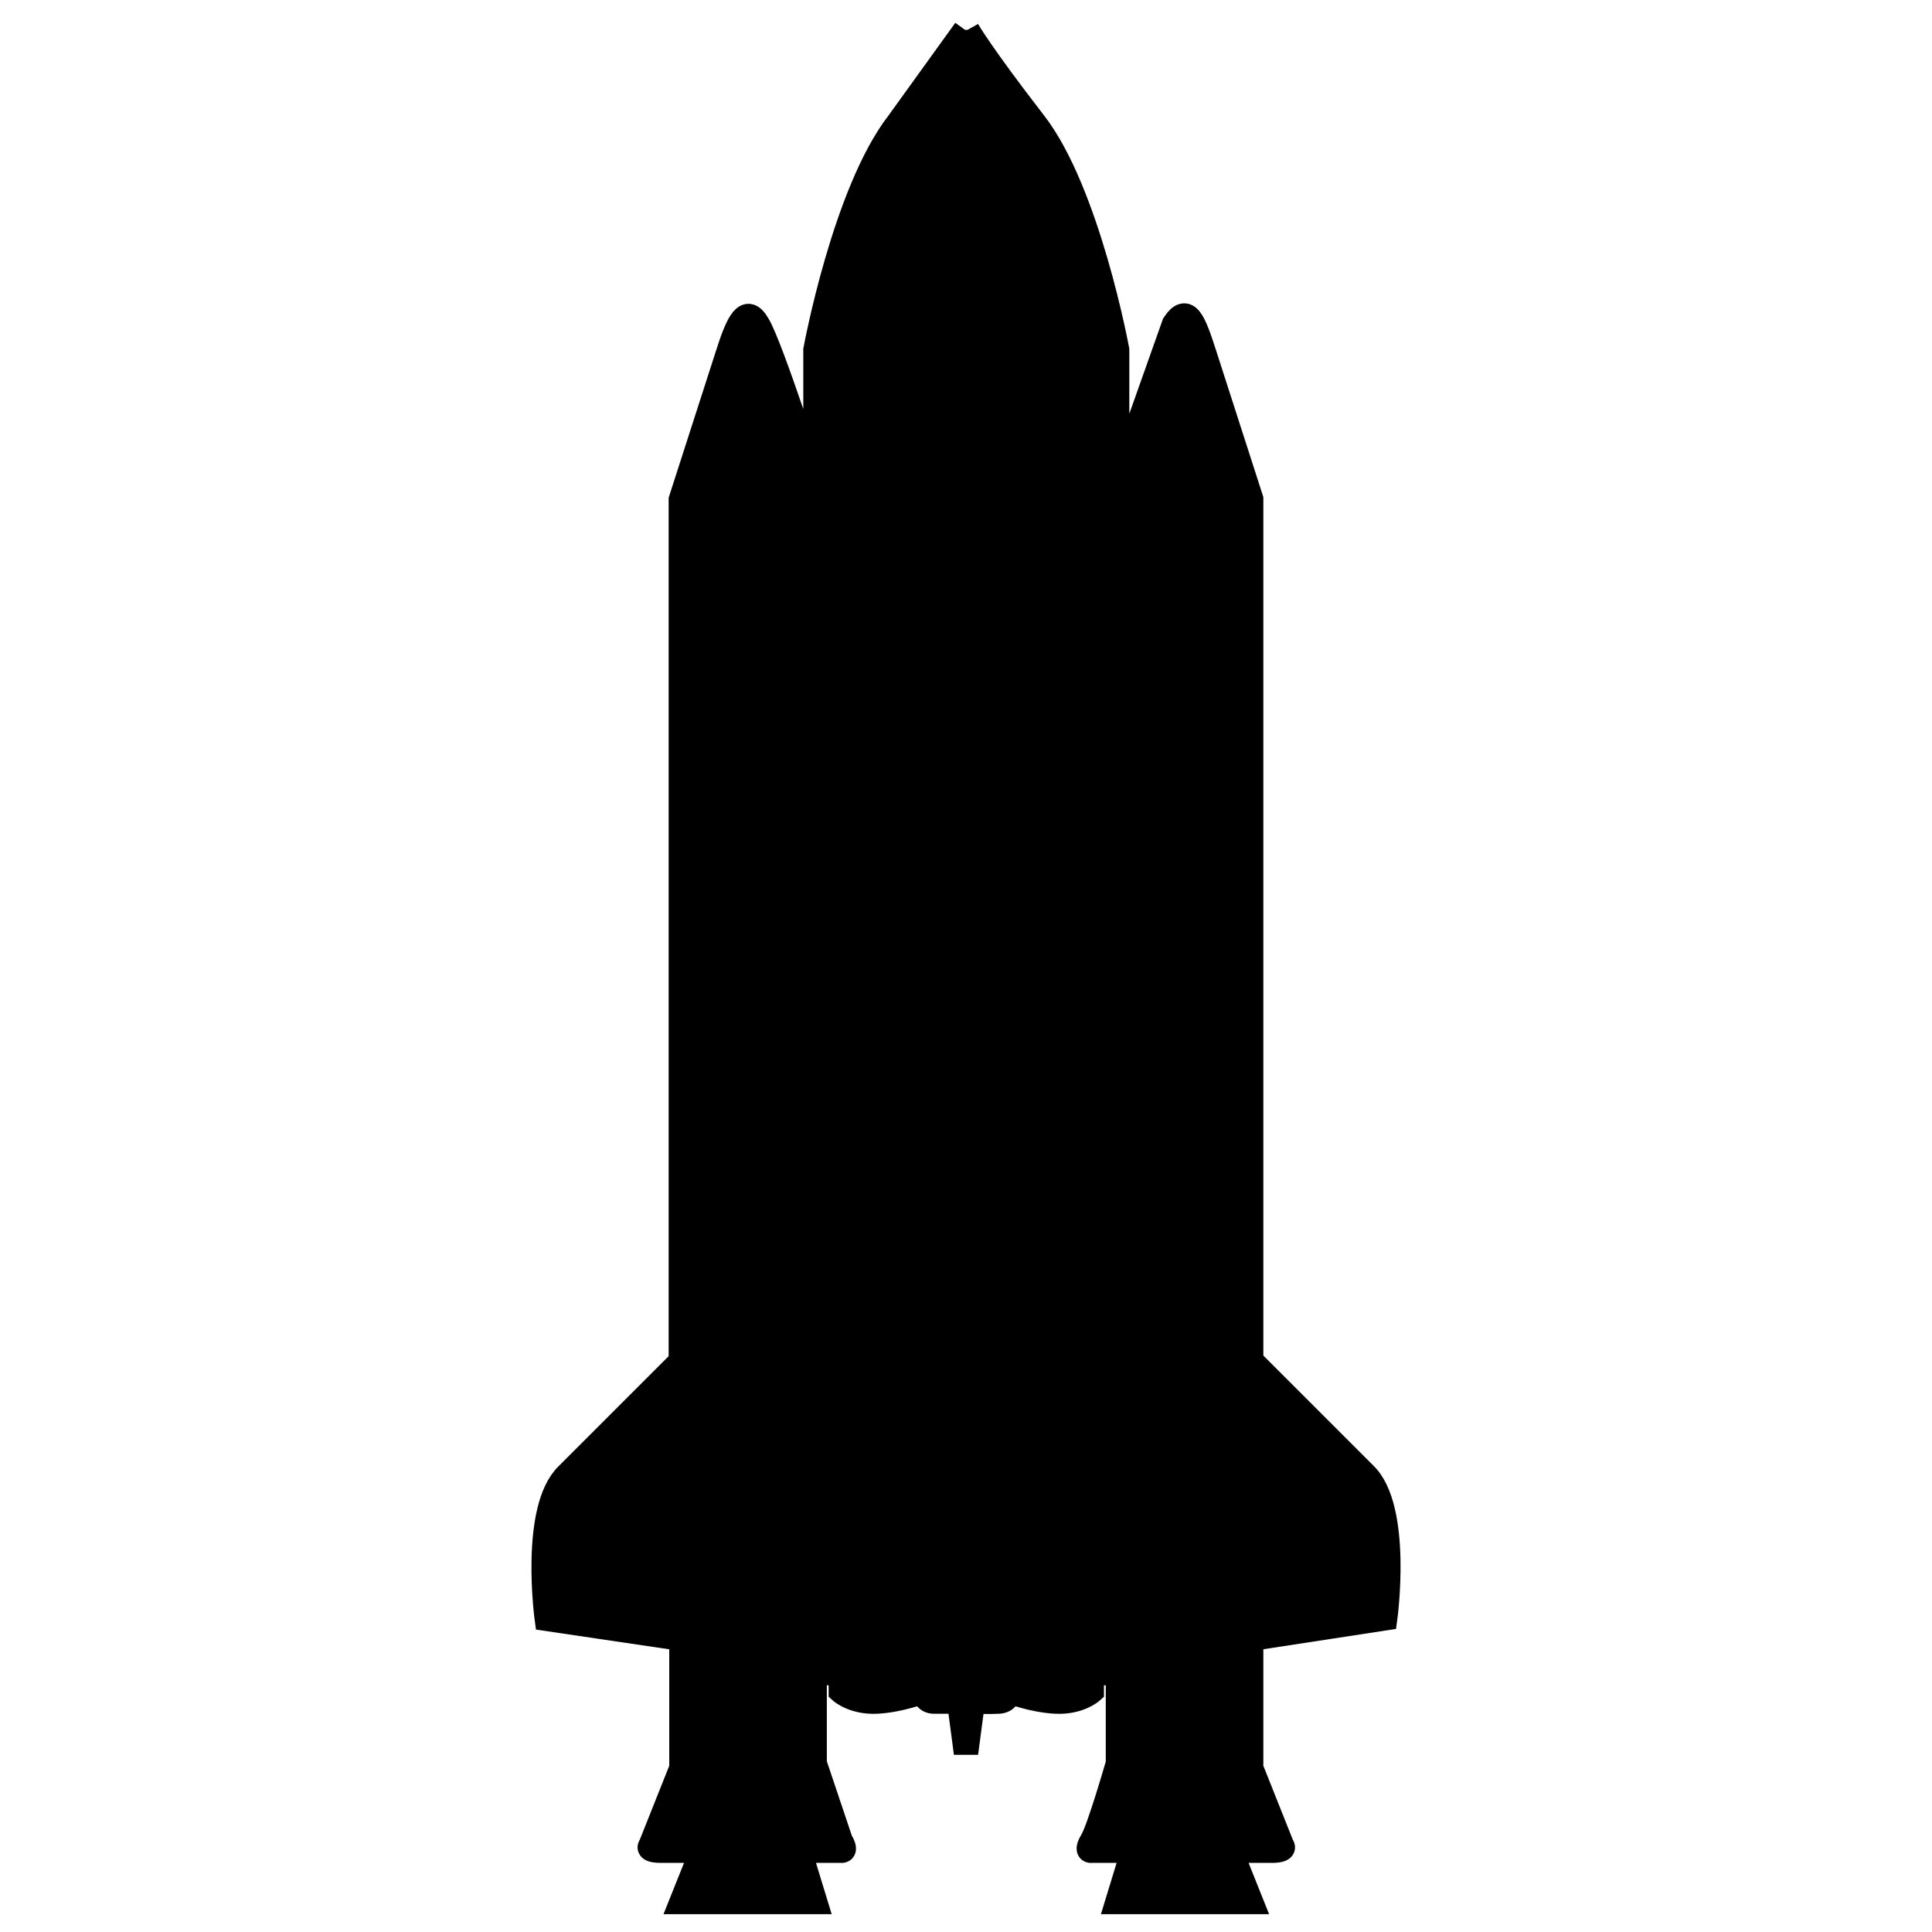 <svg xmlns="http://www.w3.org/2000/svg" stroke="{strokeColor}" stroke-width=".4" viewBox="0 0 32 32"><path d="M16.025.495s.22.39 1.11 1.54 1.37 3.76 1.37 3.76v2.22l.94-2.65c.22-.33.33-.05.51.51l.77 2.39v14.27l1.88 1.88c.59.57.34 2.39.34 2.39l-2.22.34v2.14l.51 1.28s.09.09-.17.09h-.68l.34.85h-2.22l.26-.85h-.68s-.12.03 0-.17.43-1.28.43-1.28v-1.54l-.43.09v.26s-.21.19-.6.17-.77-.17-.77-.17 0 .16-.17.17-.43 0-.43 0l-.09.68h-.05l-.09-.68h-.43c-.15-.01-.16-.17-.16-.17s-.38.15-.77.17-.6-.17-.6-.17v-.26l-.43-.09v1.54l.43 1.28c.12.2 0 .17 0 .17h-.68l.26.85h-2.22l.34-.85h-.68c-.26 0-.17-.09-.17-.09l.51-1.28v-2.14l-2.23-.33s-.25-1.82.34-2.39l1.88-1.88V8.275l.77-2.39c.18-.57.32-.84.51-.51.22.36.95 2.64.95 2.64v-2.22s.48-2.61 1.37-3.76l1.11-1.54" fill-rule="evenodd" fill="{fillColor}" /></svg>